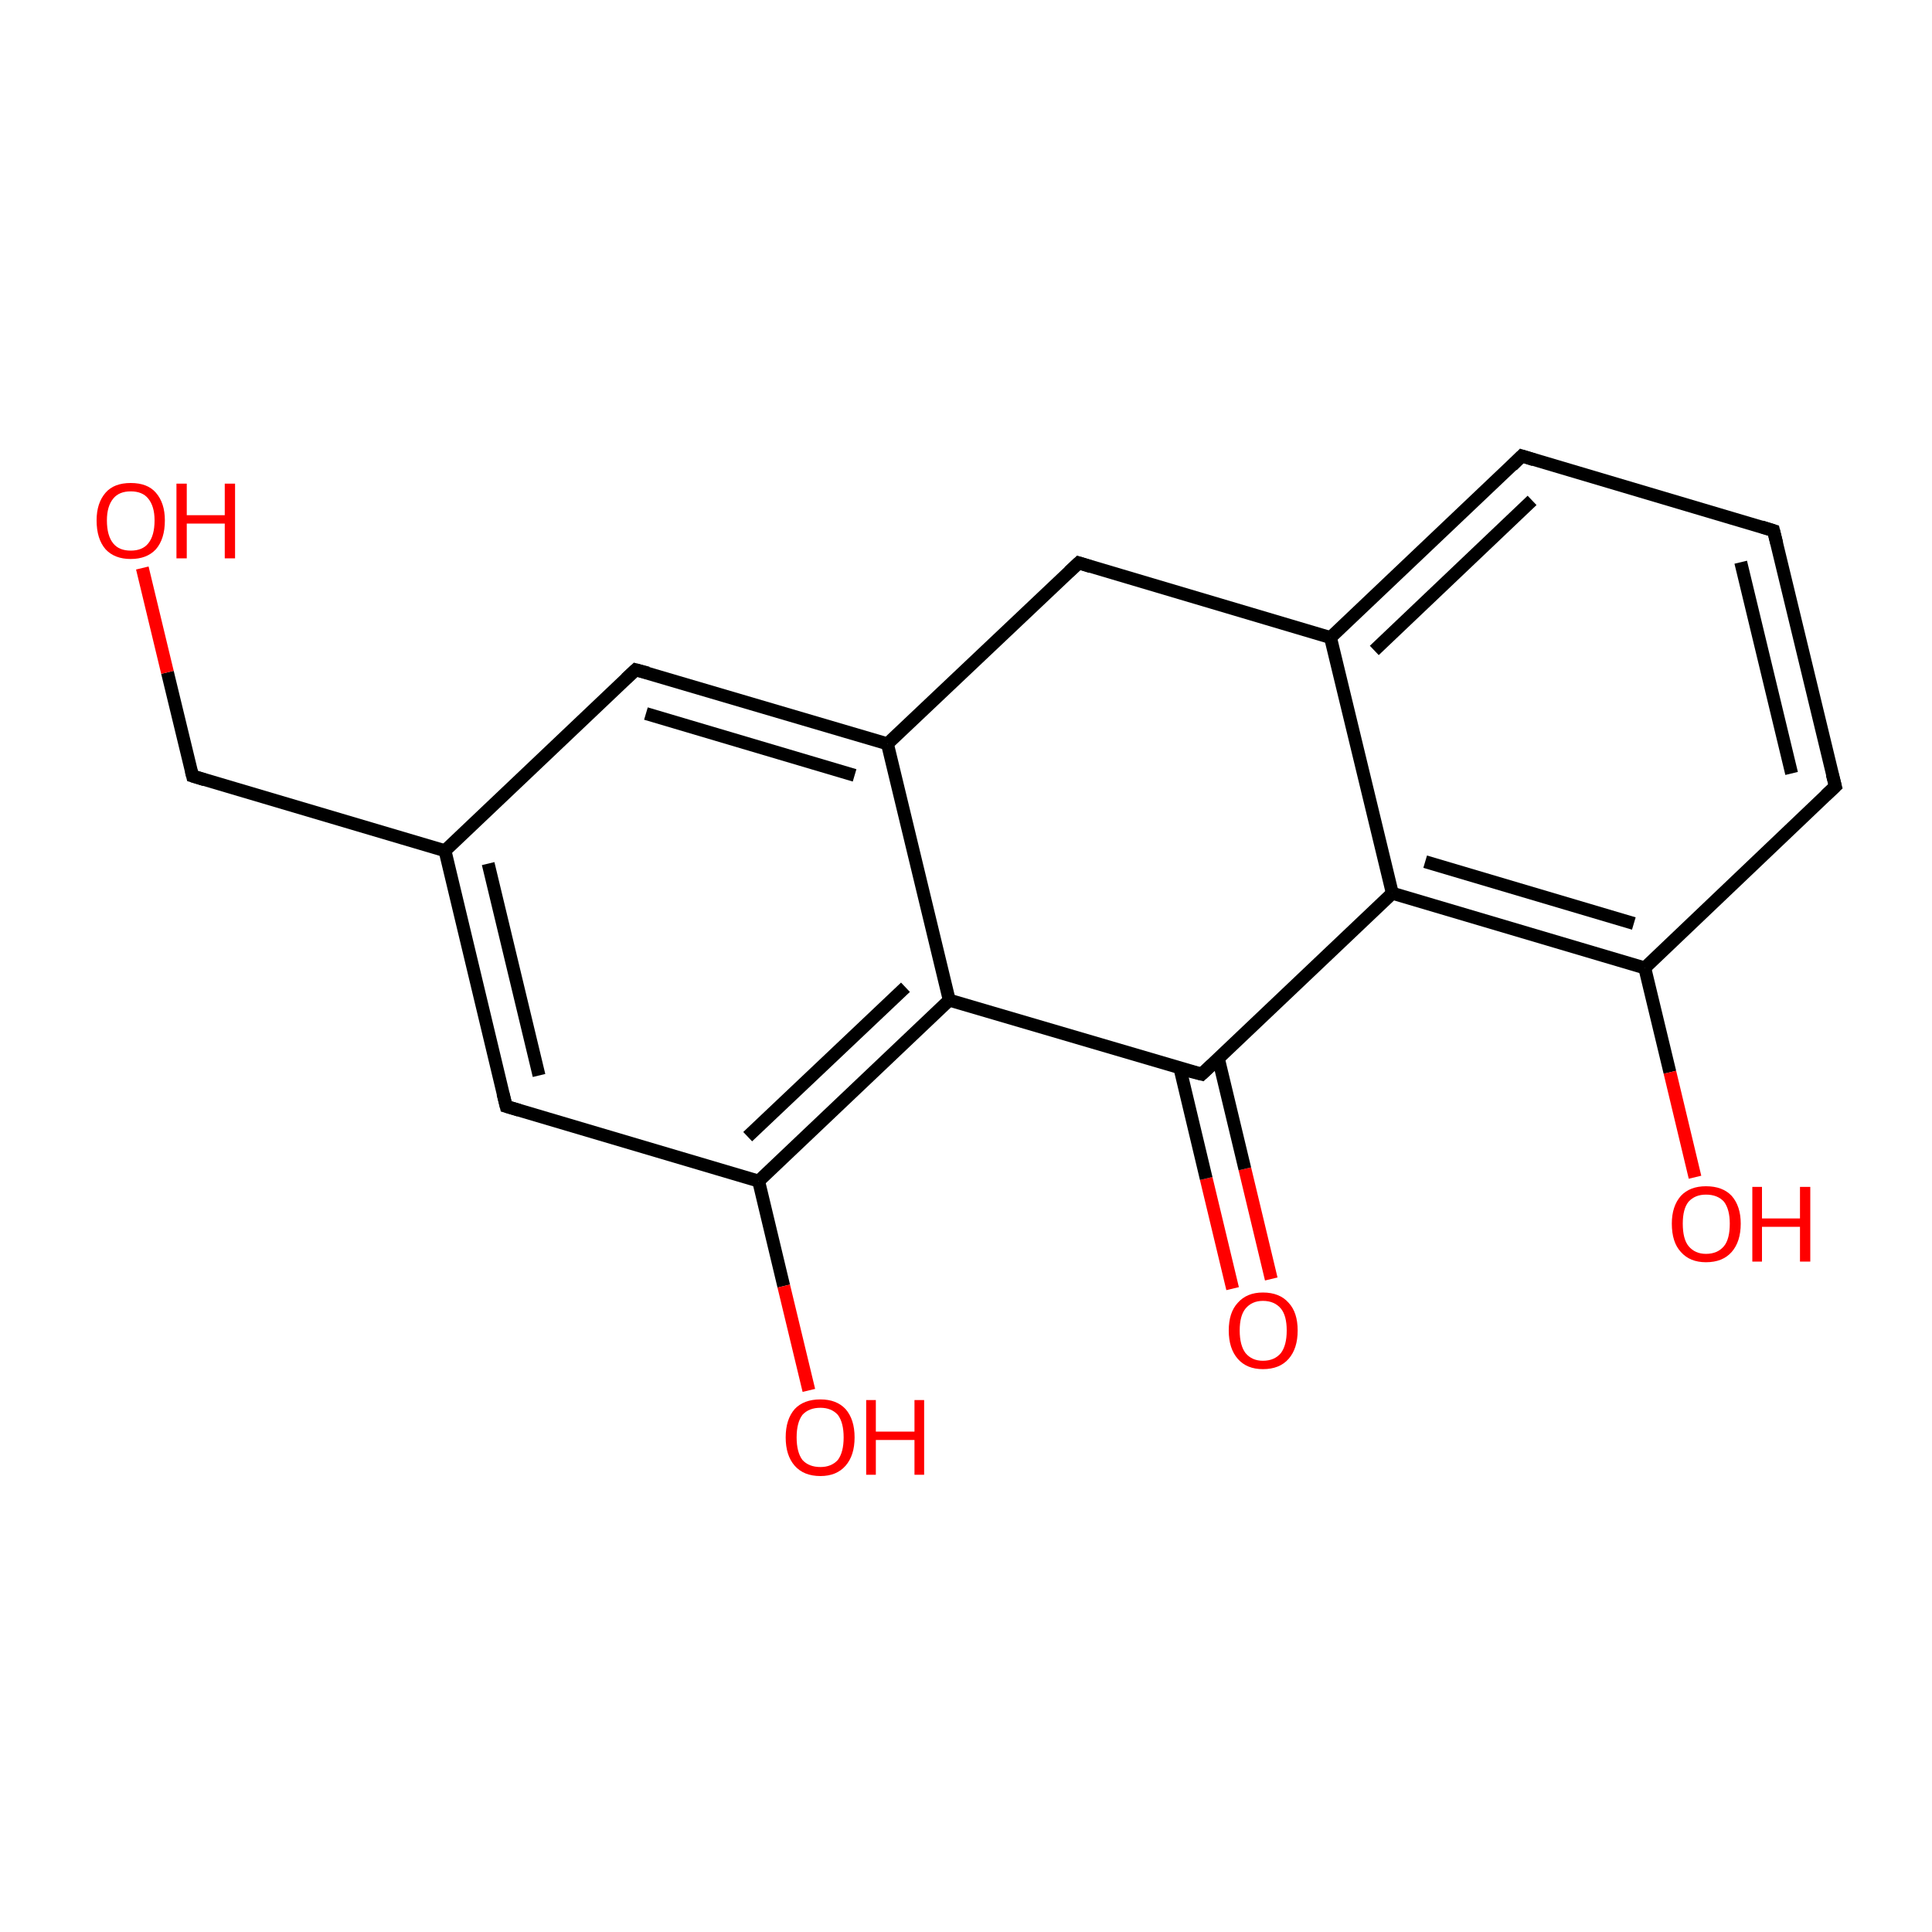 <?xml version='1.0' encoding='iso-8859-1'?>
<svg version='1.1' baseProfile='full'
              xmlns='http://www.w3.org/2000/svg'
                      xmlns:rdkit='http://www.rdkit.org/xml'
                      xmlns:xlink='http://www.w3.org/1999/xlink'
                  xml:space='preserve'
width='300px' height='300px' viewBox='0 0 300 300'>
<!-- END OF HEADER -->
<rect style='opacity:1.0;fill:#FFFFFF;stroke:none' width='300.0' height='300.0' x='0.0' y='0.0'> </rect>
<path class='bond-0 atom-0 atom-1' d='M 191.4,200.1 L 187.3,183.0' style='fill:none;fill-rule:evenodd;stroke:#FF0000;stroke-width:2.0px;stroke-linecap:butt;stroke-linejoin:miter;stroke-opacity:1' />
<path class='bond-0 atom-0 atom-1' d='M 187.3,183.0 L 183.2,165.8' style='fill:none;fill-rule:evenodd;stroke:#000000;stroke-width:2.0px;stroke-linecap:butt;stroke-linejoin:miter;stroke-opacity:1' />
<path class='bond-0 atom-0 atom-1' d='M 197.4,198.6 L 193.3,181.5' style='fill:none;fill-rule:evenodd;stroke:#FF0000;stroke-width:2.0px;stroke-linecap:butt;stroke-linejoin:miter;stroke-opacity:1' />
<path class='bond-0 atom-0 atom-1' d='M 193.3,181.5 L 189.2,164.4' style='fill:none;fill-rule:evenodd;stroke:#000000;stroke-width:2.0px;stroke-linecap:butt;stroke-linejoin:miter;stroke-opacity:1' />
<path class='bond-1 atom-1 atom-2' d='M 186.6,166.8 L 216.2,138.7' style='fill:none;fill-rule:evenodd;stroke:#000000;stroke-width:2.0px;stroke-linecap:butt;stroke-linejoin:miter;stroke-opacity:1' />
<path class='bond-2 atom-2 atom-3' d='M 216.2,138.7 L 255.4,150.3' style='fill:none;fill-rule:evenodd;stroke:#000000;stroke-width:2.0px;stroke-linecap:butt;stroke-linejoin:miter;stroke-opacity:1' />
<path class='bond-2 atom-2 atom-3' d='M 221.3,133.8 L 253.7,143.4' style='fill:none;fill-rule:evenodd;stroke:#000000;stroke-width:2.0px;stroke-linecap:butt;stroke-linejoin:miter;stroke-opacity:1' />
<path class='bond-3 atom-3 atom-4' d='M 255.4,150.3 L 259.3,166.5' style='fill:none;fill-rule:evenodd;stroke:#000000;stroke-width:2.0px;stroke-linecap:butt;stroke-linejoin:miter;stroke-opacity:1' />
<path class='bond-3 atom-3 atom-4' d='M 259.3,166.5 L 263.2,182.8' style='fill:none;fill-rule:evenodd;stroke:#FF0000;stroke-width:2.0px;stroke-linecap:butt;stroke-linejoin:miter;stroke-opacity:1' />
<path class='bond-4 atom-3 atom-5' d='M 255.4,150.3 L 285.0,122.1' style='fill:none;fill-rule:evenodd;stroke:#000000;stroke-width:2.0px;stroke-linecap:butt;stroke-linejoin:miter;stroke-opacity:1' />
<path class='bond-5 atom-5 atom-6' d='M 285.0,122.1 L 275.4,82.4' style='fill:none;fill-rule:evenodd;stroke:#000000;stroke-width:2.0px;stroke-linecap:butt;stroke-linejoin:miter;stroke-opacity:1' />
<path class='bond-5 atom-5 atom-6' d='M 278.2,120.1 L 270.3,87.3' style='fill:none;fill-rule:evenodd;stroke:#000000;stroke-width:2.0px;stroke-linecap:butt;stroke-linejoin:miter;stroke-opacity:1' />
<path class='bond-6 atom-6 atom-7' d='M 275.4,82.4 L 236.3,70.8' style='fill:none;fill-rule:evenodd;stroke:#000000;stroke-width:2.0px;stroke-linecap:butt;stroke-linejoin:miter;stroke-opacity:1' />
<path class='bond-7 atom-7 atom-8' d='M 236.3,70.8 L 206.6,99.0' style='fill:none;fill-rule:evenodd;stroke:#000000;stroke-width:2.0px;stroke-linecap:butt;stroke-linejoin:miter;stroke-opacity:1' />
<path class='bond-7 atom-7 atom-8' d='M 237.9,77.7 L 213.4,101.0' style='fill:none;fill-rule:evenodd;stroke:#000000;stroke-width:2.0px;stroke-linecap:butt;stroke-linejoin:miter;stroke-opacity:1' />
<path class='bond-8 atom-8 atom-9' d='M 206.6,99.0 L 167.5,87.4' style='fill:none;fill-rule:evenodd;stroke:#000000;stroke-width:2.0px;stroke-linecap:butt;stroke-linejoin:miter;stroke-opacity:1' />
<path class='bond-9 atom-9 atom-10' d='M 167.5,87.4 L 137.8,115.5' style='fill:none;fill-rule:evenodd;stroke:#000000;stroke-width:2.0px;stroke-linecap:butt;stroke-linejoin:miter;stroke-opacity:1' />
<path class='bond-10 atom-10 atom-11' d='M 137.8,115.5 L 98.7,104.0' style='fill:none;fill-rule:evenodd;stroke:#000000;stroke-width:2.0px;stroke-linecap:butt;stroke-linejoin:miter;stroke-opacity:1' />
<path class='bond-10 atom-10 atom-11' d='M 132.7,120.4 L 100.3,110.8' style='fill:none;fill-rule:evenodd;stroke:#000000;stroke-width:2.0px;stroke-linecap:butt;stroke-linejoin:miter;stroke-opacity:1' />
<path class='bond-11 atom-11 atom-12' d='M 98.7,104.0 L 69.1,132.1' style='fill:none;fill-rule:evenodd;stroke:#000000;stroke-width:2.0px;stroke-linecap:butt;stroke-linejoin:miter;stroke-opacity:1' />
<path class='bond-12 atom-12 atom-13' d='M 69.1,132.1 L 29.9,120.5' style='fill:none;fill-rule:evenodd;stroke:#000000;stroke-width:2.0px;stroke-linecap:butt;stroke-linejoin:miter;stroke-opacity:1' />
<path class='bond-13 atom-13 atom-14' d='M 29.9,120.5 L 26.0,104.4' style='fill:none;fill-rule:evenodd;stroke:#000000;stroke-width:2.0px;stroke-linecap:butt;stroke-linejoin:miter;stroke-opacity:1' />
<path class='bond-13 atom-13 atom-14' d='M 26.0,104.4 L 22.1,88.2' style='fill:none;fill-rule:evenodd;stroke:#FF0000;stroke-width:2.0px;stroke-linecap:butt;stroke-linejoin:miter;stroke-opacity:1' />
<path class='bond-14 atom-12 atom-15' d='M 69.1,132.1 L 78.6,171.8' style='fill:none;fill-rule:evenodd;stroke:#000000;stroke-width:2.0px;stroke-linecap:butt;stroke-linejoin:miter;stroke-opacity:1' />
<path class='bond-14 atom-12 atom-15' d='M 75.8,134.1 L 83.7,167.0' style='fill:none;fill-rule:evenodd;stroke:#000000;stroke-width:2.0px;stroke-linecap:butt;stroke-linejoin:miter;stroke-opacity:1' />
<path class='bond-15 atom-15 atom-16' d='M 78.6,171.8 L 117.8,183.4' style='fill:none;fill-rule:evenodd;stroke:#000000;stroke-width:2.0px;stroke-linecap:butt;stroke-linejoin:miter;stroke-opacity:1' />
<path class='bond-16 atom-16 atom-17' d='M 117.8,183.4 L 121.7,199.7' style='fill:none;fill-rule:evenodd;stroke:#000000;stroke-width:2.0px;stroke-linecap:butt;stroke-linejoin:miter;stroke-opacity:1' />
<path class='bond-16 atom-16 atom-17' d='M 121.7,199.7 L 125.6,215.9' style='fill:none;fill-rule:evenodd;stroke:#FF0000;stroke-width:2.0px;stroke-linecap:butt;stroke-linejoin:miter;stroke-opacity:1' />
<path class='bond-17 atom-16 atom-18' d='M 117.8,183.4 L 147.4,155.3' style='fill:none;fill-rule:evenodd;stroke:#000000;stroke-width:2.0px;stroke-linecap:butt;stroke-linejoin:miter;stroke-opacity:1' />
<path class='bond-17 atom-16 atom-18' d='M 116.1,176.5 L 140.6,153.3' style='fill:none;fill-rule:evenodd;stroke:#000000;stroke-width:2.0px;stroke-linecap:butt;stroke-linejoin:miter;stroke-opacity:1' />
<path class='bond-18 atom-18 atom-1' d='M 147.4,155.3 L 186.6,166.8' style='fill:none;fill-rule:evenodd;stroke:#000000;stroke-width:2.0px;stroke-linecap:butt;stroke-linejoin:miter;stroke-opacity:1' />
<path class='bond-19 atom-8 atom-2' d='M 206.6,99.0 L 216.2,138.7' style='fill:none;fill-rule:evenodd;stroke:#000000;stroke-width:2.0px;stroke-linecap:butt;stroke-linejoin:miter;stroke-opacity:1' />
<path class='bond-20 atom-18 atom-10' d='M 147.4,155.3 L 137.8,115.5' style='fill:none;fill-rule:evenodd;stroke:#000000;stroke-width:2.0px;stroke-linecap:butt;stroke-linejoin:miter;stroke-opacity:1' />
<path d='M 188.1,165.4 L 186.6,166.8 L 184.6,166.3' style='fill:none;stroke:#000000;stroke-width:2.0px;stroke-linecap:butt;stroke-linejoin:miter;stroke-miterlimit:10;stroke-opacity:1;' />
<path d='M 283.5,123.5 L 285.0,122.1 L 284.5,120.2' style='fill:none;stroke:#000000;stroke-width:2.0px;stroke-linecap:butt;stroke-linejoin:miter;stroke-miterlimit:10;stroke-opacity:1;' />
<path d='M 275.9,84.4 L 275.4,82.4 L 273.5,81.8' style='fill:none;stroke:#000000;stroke-width:2.0px;stroke-linecap:butt;stroke-linejoin:miter;stroke-miterlimit:10;stroke-opacity:1;' />
<path d='M 238.2,71.4 L 236.3,70.8 L 234.8,72.3' style='fill:none;stroke:#000000;stroke-width:2.0px;stroke-linecap:butt;stroke-linejoin:miter;stroke-miterlimit:10;stroke-opacity:1;' />
<path d='M 169.4,88.0 L 167.5,87.4 L 166.0,88.8' style='fill:none;stroke:#000000;stroke-width:2.0px;stroke-linecap:butt;stroke-linejoin:miter;stroke-miterlimit:10;stroke-opacity:1;' />
<path d='M 100.6,104.5 L 98.7,104.0 L 97.2,105.4' style='fill:none;stroke:#000000;stroke-width:2.0px;stroke-linecap:butt;stroke-linejoin:miter;stroke-miterlimit:10;stroke-opacity:1;' />
<path d='M 31.8,121.1 L 29.9,120.5 L 29.7,119.7' style='fill:none;stroke:#000000;stroke-width:2.0px;stroke-linecap:butt;stroke-linejoin:miter;stroke-miterlimit:10;stroke-opacity:1;' />
<path d='M 78.1,169.8 L 78.6,171.8 L 80.6,172.4' style='fill:none;stroke:#000000;stroke-width:2.0px;stroke-linecap:butt;stroke-linejoin:miter;stroke-miterlimit:10;stroke-opacity:1;' />
<path class='atom-0' d='M 190.8 206.6
Q 190.8 203.8, 192.2 202.3
Q 193.6 200.7, 196.1 200.7
Q 198.7 200.7, 200.1 202.3
Q 201.5 203.8, 201.5 206.6
Q 201.5 209.4, 200.1 211.0
Q 198.7 212.6, 196.1 212.6
Q 193.6 212.6, 192.2 211.0
Q 190.8 209.4, 190.8 206.6
M 196.1 211.3
Q 197.9 211.3, 198.9 210.1
Q 199.8 208.9, 199.8 206.6
Q 199.8 204.3, 198.9 203.2
Q 197.9 202.0, 196.1 202.0
Q 194.4 202.0, 193.4 203.2
Q 192.5 204.3, 192.5 206.6
Q 192.5 208.9, 193.4 210.1
Q 194.4 211.3, 196.1 211.3
' fill='#FF0000'/>
<path class='atom-4' d='M 259.6 190.0
Q 259.6 187.3, 261.0 185.7
Q 262.4 184.2, 264.9 184.2
Q 267.5 184.2, 268.9 185.7
Q 270.3 187.3, 270.3 190.0
Q 270.3 192.8, 268.9 194.4
Q 267.5 196.0, 264.9 196.0
Q 262.4 196.0, 261.0 194.4
Q 259.6 192.9, 259.6 190.0
M 264.9 194.7
Q 266.7 194.7, 267.7 193.5
Q 268.6 192.4, 268.6 190.0
Q 268.6 187.8, 267.7 186.6
Q 266.7 185.5, 264.9 185.5
Q 263.2 185.5, 262.2 186.6
Q 261.3 187.7, 261.3 190.0
Q 261.3 192.4, 262.2 193.5
Q 263.2 194.7, 264.9 194.7
' fill='#FF0000'/>
<path class='atom-4' d='M 272.1 184.3
L 273.6 184.3
L 273.6 189.2
L 279.5 189.2
L 279.5 184.3
L 281.1 184.3
L 281.1 195.9
L 279.5 195.9
L 279.5 190.5
L 273.6 190.5
L 273.6 195.9
L 272.1 195.9
L 272.1 184.3
' fill='#FF0000'/>
<path class='atom-14' d='M 15.0 80.8
Q 15.0 78.1, 16.4 76.5
Q 17.7 75.0, 20.3 75.0
Q 22.9 75.0, 24.2 76.5
Q 25.6 78.1, 25.6 80.8
Q 25.6 83.7, 24.2 85.3
Q 22.8 86.8, 20.3 86.8
Q 17.8 86.8, 16.4 85.3
Q 15.0 83.7, 15.0 80.8
M 20.3 85.5
Q 22.1 85.5, 23.0 84.4
Q 24.0 83.2, 24.0 80.8
Q 24.0 78.6, 23.0 77.4
Q 22.1 76.3, 20.3 76.3
Q 18.5 76.3, 17.6 77.4
Q 16.6 78.6, 16.6 80.8
Q 16.6 83.2, 17.6 84.4
Q 18.5 85.5, 20.3 85.5
' fill='#FF0000'/>
<path class='atom-14' d='M 27.4 75.1
L 29.0 75.1
L 29.0 80.0
L 34.9 80.0
L 34.9 75.1
L 36.5 75.1
L 36.5 86.7
L 34.9 86.7
L 34.9 81.3
L 29.0 81.3
L 29.0 86.7
L 27.4 86.7
L 27.4 75.1
' fill='#FF0000'/>
<path class='atom-17' d='M 122.0 223.2
Q 122.0 220.4, 123.4 218.8
Q 124.8 217.3, 127.4 217.3
Q 129.9 217.3, 131.3 218.8
Q 132.7 220.4, 132.7 223.2
Q 132.7 226.0, 131.3 227.6
Q 129.9 229.2, 127.4 229.2
Q 124.8 229.2, 123.4 227.6
Q 122.0 226.0, 122.0 223.2
M 127.4 227.8
Q 129.1 227.8, 130.1 226.7
Q 131.0 225.5, 131.0 223.2
Q 131.0 220.9, 130.1 219.7
Q 129.1 218.6, 127.4 218.6
Q 125.6 218.6, 124.6 219.7
Q 123.7 220.9, 123.7 223.2
Q 123.7 225.5, 124.6 226.7
Q 125.6 227.8, 127.4 227.8
' fill='#FF0000'/>
<path class='atom-17' d='M 134.5 217.4
L 136.0 217.4
L 136.0 222.3
L 142.0 222.3
L 142.0 217.4
L 143.5 217.4
L 143.5 229.0
L 142.0 229.0
L 142.0 223.6
L 136.0 223.6
L 136.0 229.0
L 134.5 229.0
L 134.5 217.4
' fill='#FF0000'/>
</svg>
